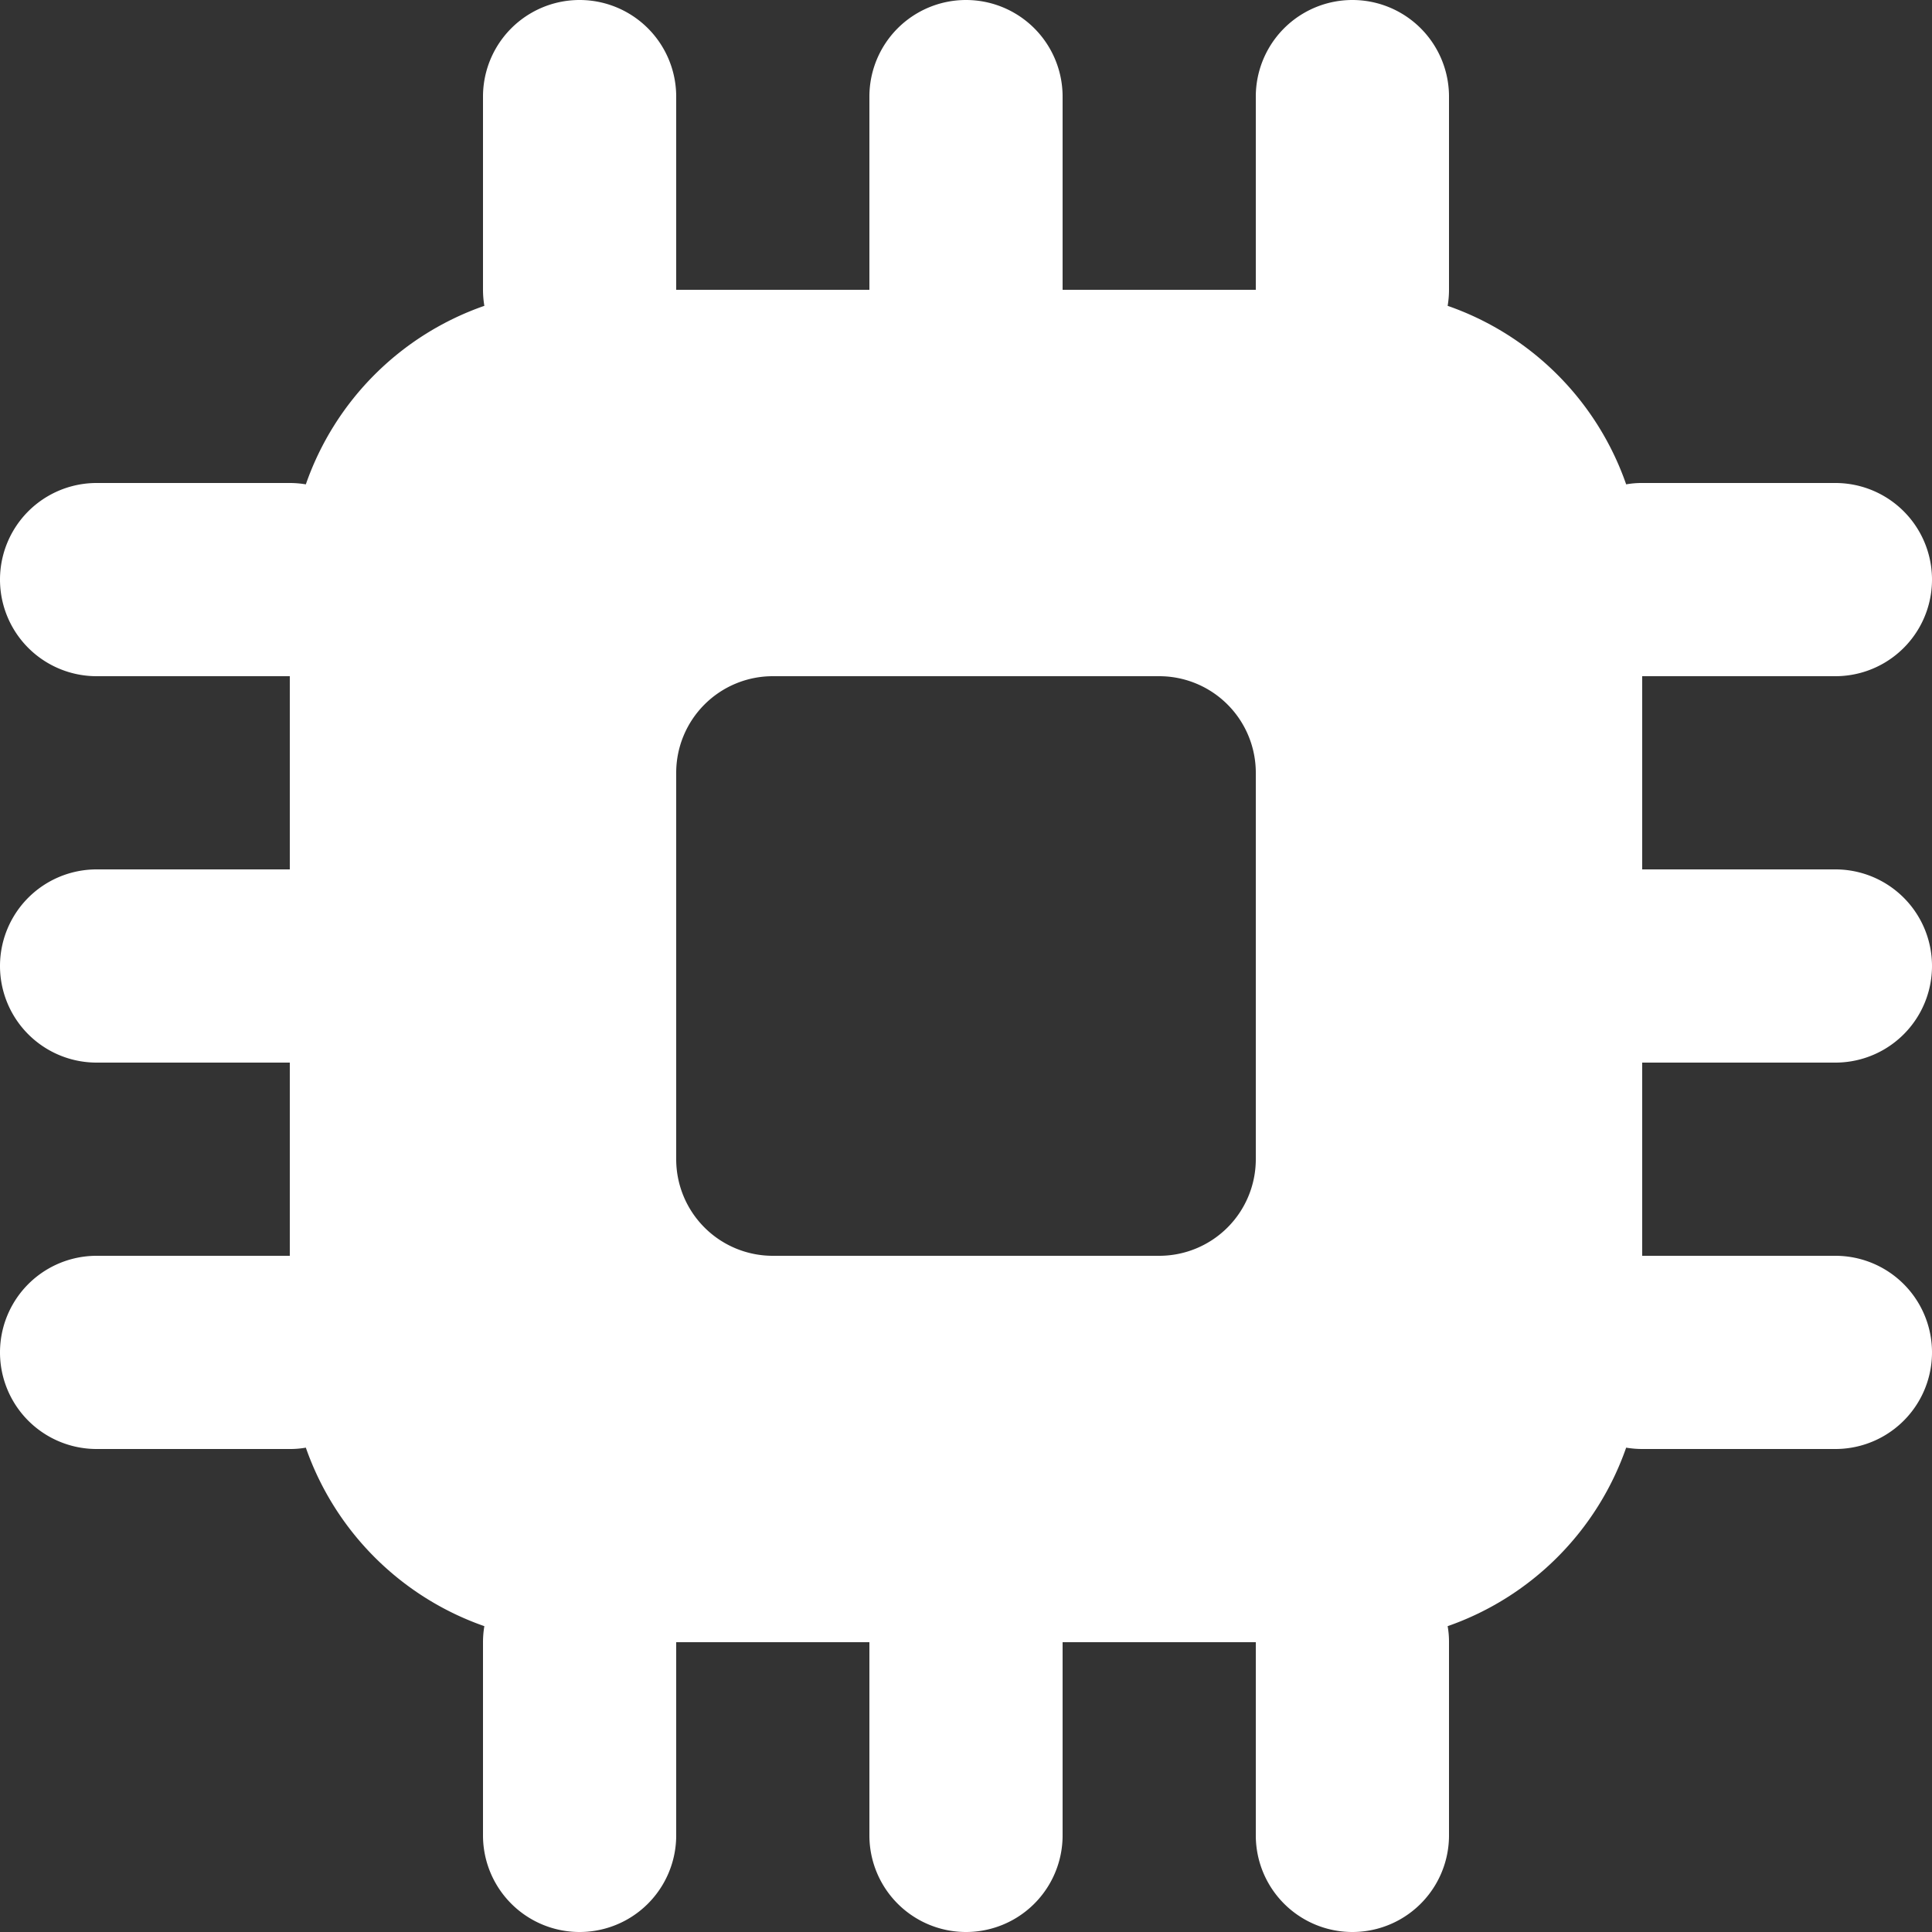 <svg xmlns="http://www.w3.org/2000/svg" width="20" height="20" viewBox="0 0 20 20">
  <rect x="0" y="0" width="20" height="20" fill="#333333" stroke="none"/>
  <path id="microchip-f-svgrepo-com" d="M11,17.858v2a1,1,0,0,1-2,0v-2H7v2a1,1,0,0,1-2,0v-2a1,1,0,0,1,.014-.166,3.008,3.008,0,0,1-1.848-1.848A.915.915,0,0,1,3,15.858H1a1,1,0,0,1,0-2H3v-2H1a1,1,0,1,1,0-2H3v-2H1a1,1,0,0,1,0-2H3a1,1,0,0,1,.166.014A3,3,0,0,1,5.014,4.024,1.007,1.007,0,0,1,5,3.858v-2a1,1,0,0,1,2,0v2H9v-2a1,1,0,0,1,2,0v2h2v-2a1,1,0,0,1,2,0v2a1.014,1.014,0,0,1-.014.166,3,3,0,0,1,1.848,1.848A.915.915,0,0,1,17,5.858h2a1,1,0,0,1,0,2H17v2h2a1,1,0,1,1,0,2H17v2h2a1,1,0,0,1,0,2H17a1,1,0,0,1-.166-.014,3.008,3.008,0,0,1-1.848,1.848.915.915,0,0,1,.014.166v2a1,1,0,1,1-2,0v-2Zm-3-10a1,1,0,0,0-1,1v4a1,1,0,0,0,1,1h4a1,1,0,0,0,1-1v-4a1,1,0,0,0-1-1Z" transform="translate(0 -0.858)" fill="#fff"/>
</svg>
